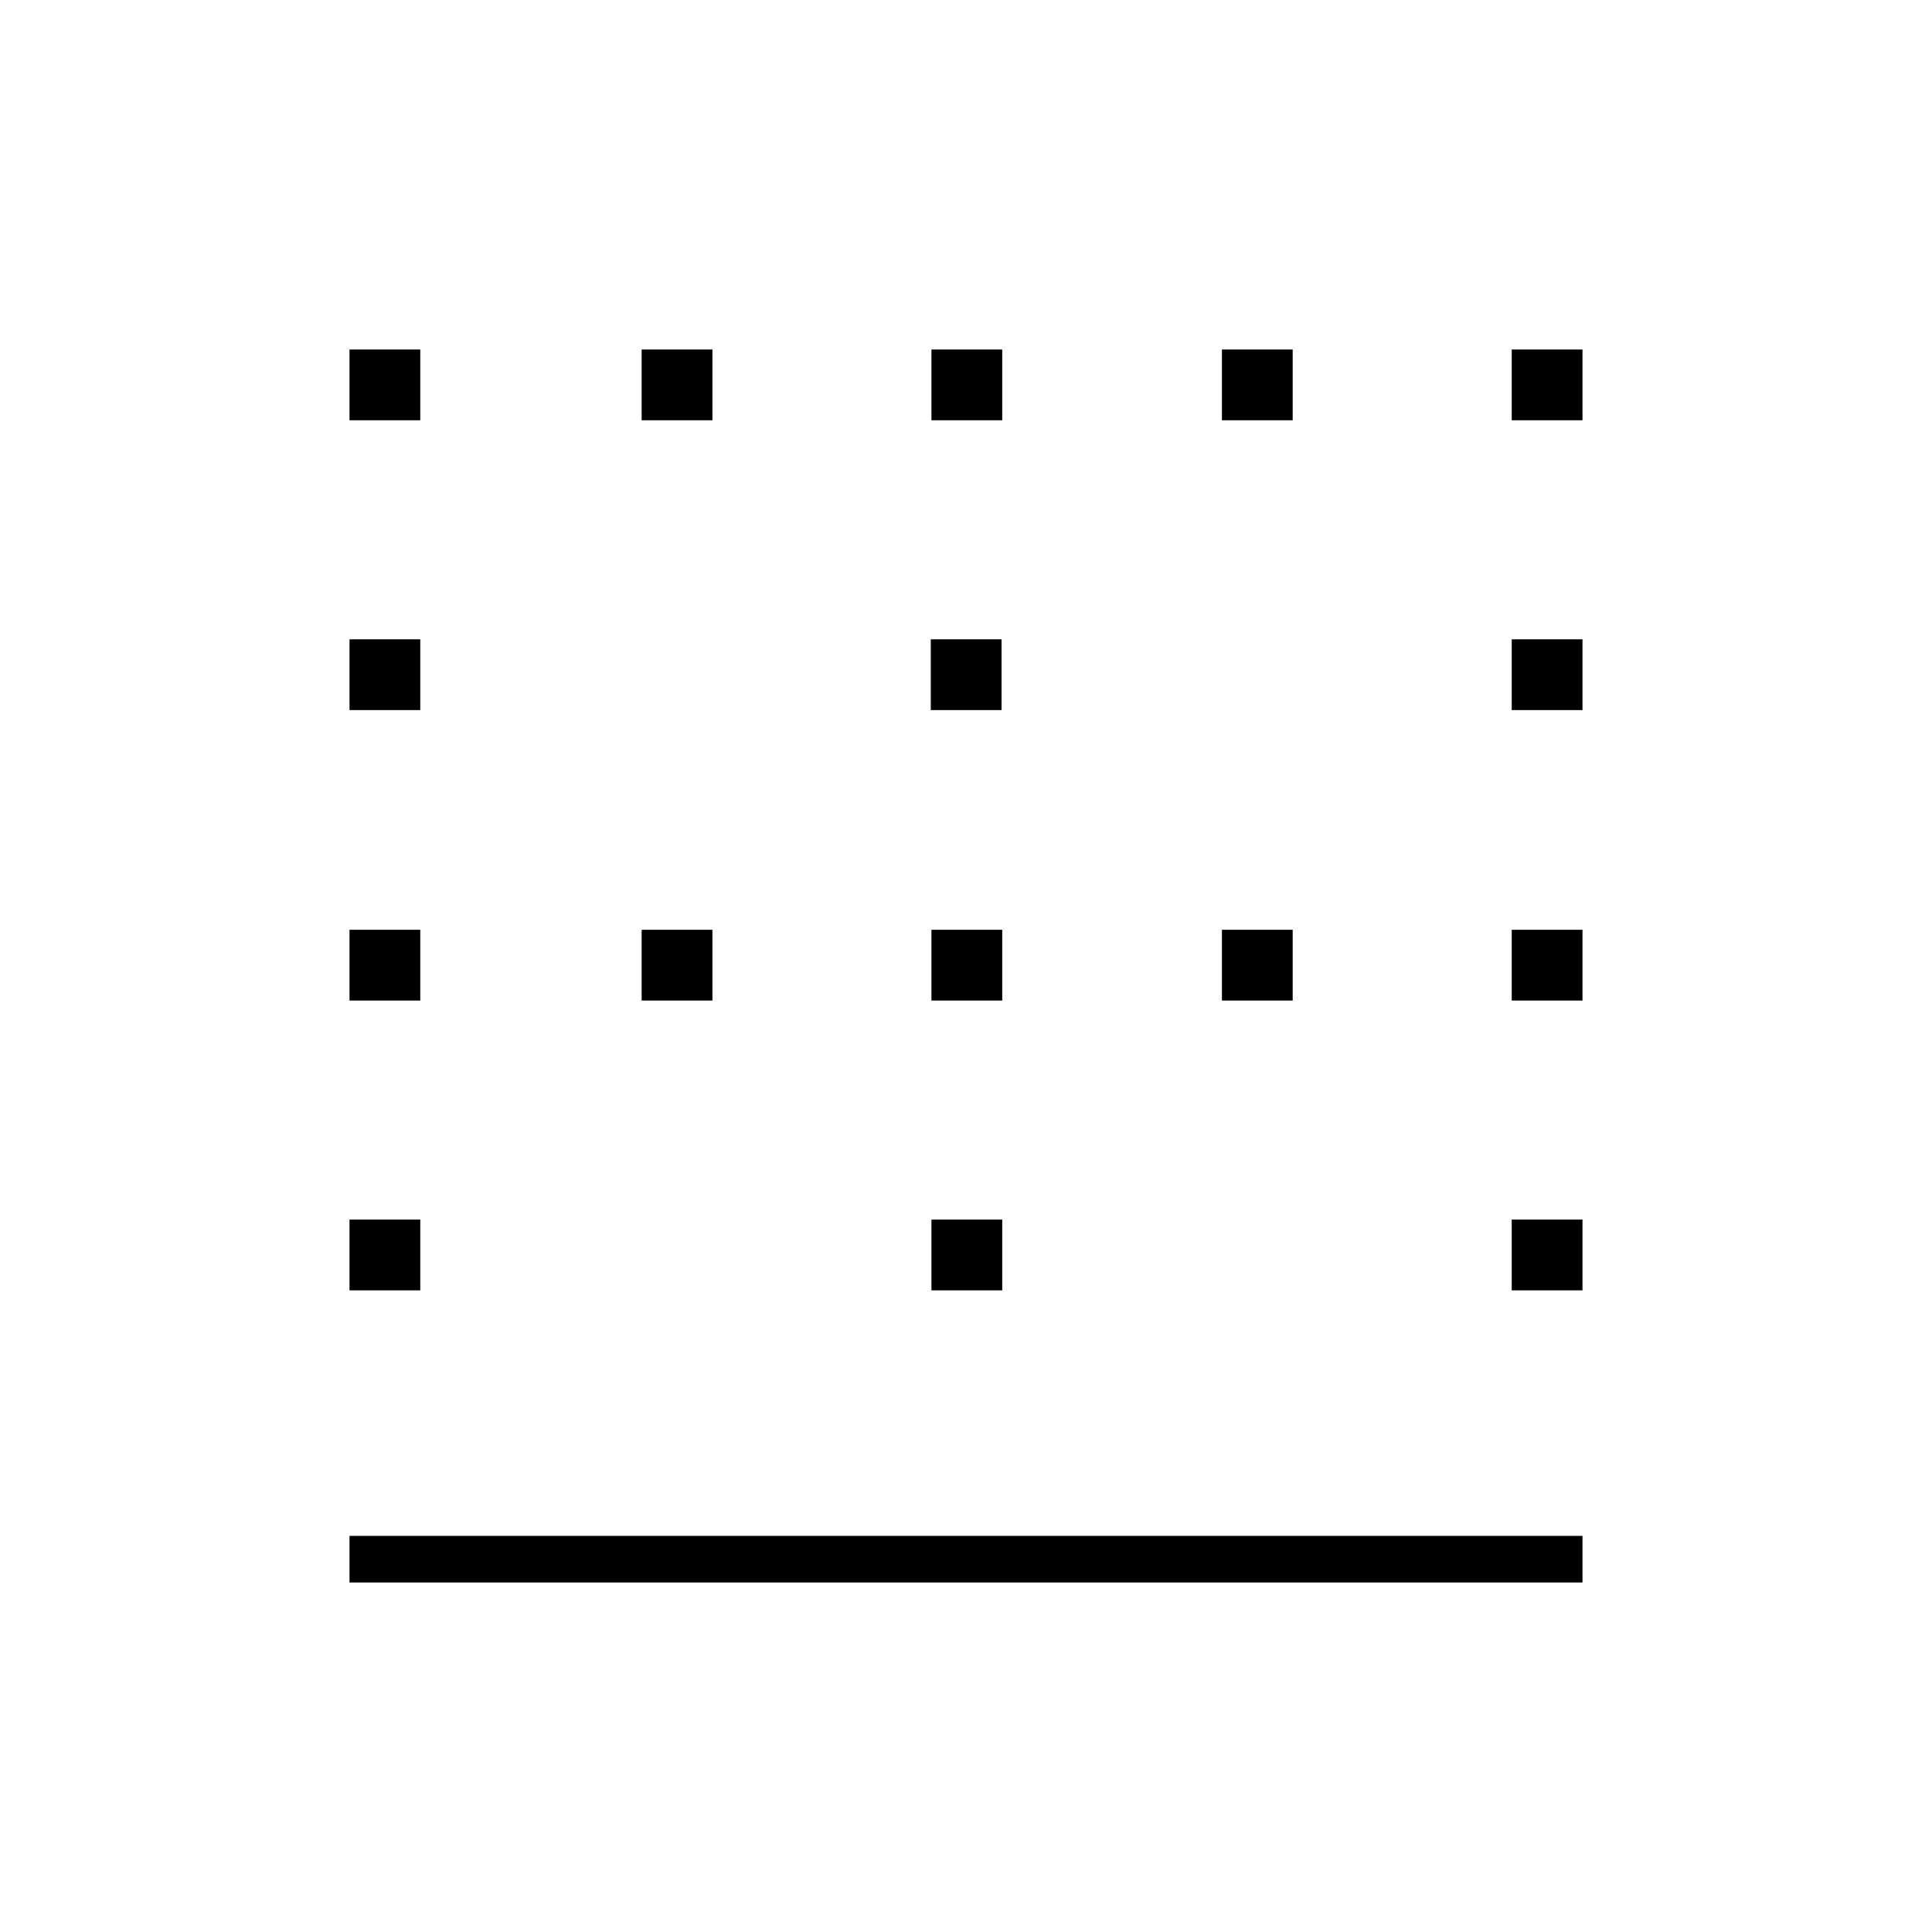 <svg xmlns="http://www.w3.org/2000/svg" height="40" viewBox="0 -960 960 960" width="40"><path d="M173.67-173.67v-23.16h612.66v23.16H173.67Zm0-145.16V-354h35.16v35.17h-35.16Zm0-144V-498h35.16v35.17h-35.16Zm0-144.34v-35.16h35.16v35.16h-35.16Zm0-144v-35.16h35.16v35.16h-35.16Zm145.16 288.34V-498H354v35.17h-35.17Zm0-288.34v-35.16H354v35.16h-35.17Zm144 432.34V-354H498v35.17h-35.17Zm0-144V-498H498v35.17h-35.17Zm-.33-144.34v-35.16h35.17v35.16H462.5Zm.33-144v-35.16H498v35.16h-35.17Zm144.34 288.34V-498h35.16v35.17h-35.16Zm0-288.34v-35.16h35.16v35.16h-35.16Zm144 432.34V-354h35.16v35.17h-35.16Zm0-144V-498h35.16v35.17h-35.16Zm0-144.34v-35.16h35.16v35.16h-35.16Zm0-144v-35.16h35.16v35.16h-35.16Z"/></svg>